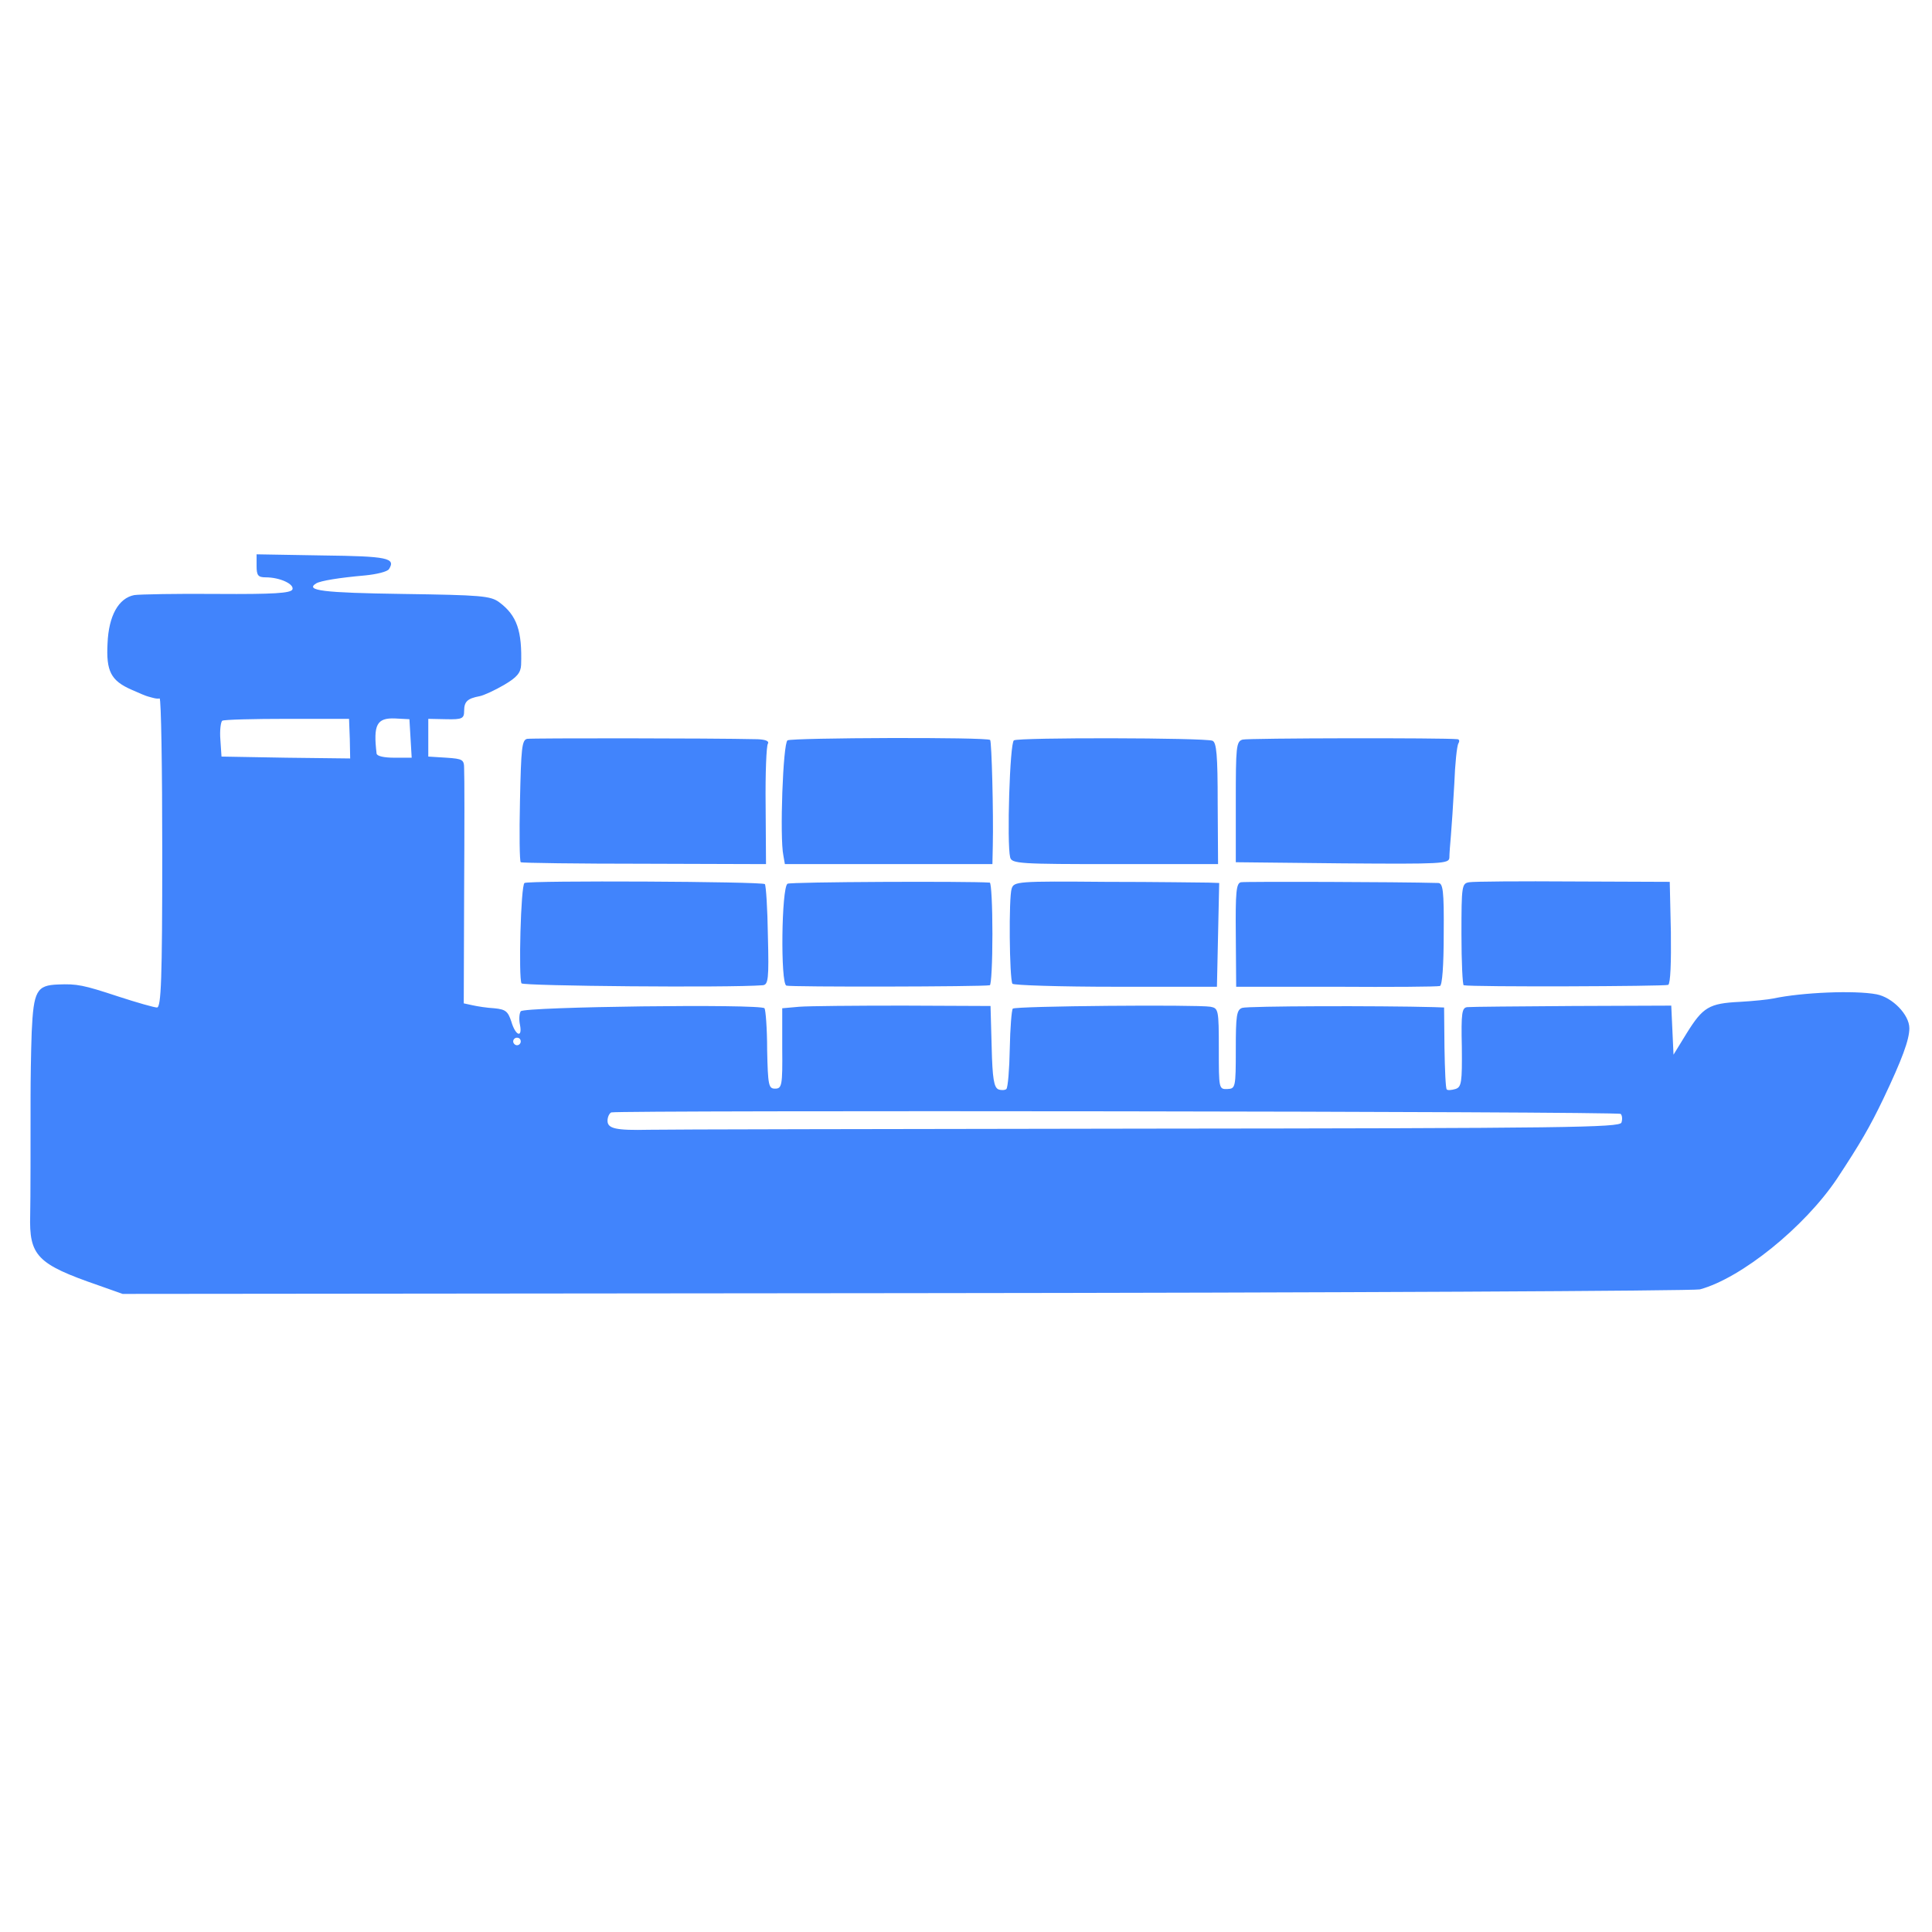 <?xml version="1.0" standalone="no"?>
<!DOCTYPE svg PUBLIC "-//W3C//DTD SVG 20010904//EN"
 "http://www.w3.org/TR/2001/REC-SVG-20010904/DTD/svg10.dtd">
<svg version="1.0" xmlns="http://www.w3.org/2000/svg"
 width="512pt" height="512pt" viewBox="0 0 512 512"
 preserveAspectRatio="xMidYMid meet">
<g transform="translate(0,512) scale(0.1,-0.1)"
fill="#4184fc" stroke="none">
<path d="M680 3620 c0 -25 4 -30 24 -30 38 0 76 -18 71 -32 -4 -10 -50 -13
-199 -12 -107 1 -206 -1 -220 -3 -42 -8 -68 -55 -71 -128 -4 -74 9 -99 64
-123 20 -9 39 -17 44 -18 4 -1 10 -3 15 -4 4 -1 10 -2 15 -1 4 0 7 -183 7
-409 0 -336 -3 -410 -14 -410 -7 0 -53 13 -102 29 -94 31 -110 34 -160 32 -57
-2 -65 -17 -70 -126 -2 -55 -3 -131 -3 -170 0 -117 0 -278 -1 -315 -3 -108 18
-130 180 -186 l65 -23 2075 2 c1141 1 2088 6 2105 10 110 30 277 165 363 293
62 94 87 137 123 212 50 105 69 157 69 187 0 36 -45 82 -87 90 -58 11 -198 5
-273 -11 -14 -3 -54 -7 -89 -9 -82 -4 -98 -14 -141 -83 l-35 -57 -3 65 -3 65
-262 -1 c-144 -1 -269 -2 -278 -3 -15 -1 -17 -15 -15 -106 1 -94 -1 -106 -17
-111 -10 -3 -21 -4 -23 -1 -3 3 -5 52 -6 111 l-1 106 -26 1 c-147 4 -496 3
-509 -2 -15 -5 -17 -21 -17 -110 0 -101 -1 -104 -22 -105 -23 -1 -23 1 -23
106 0 104 -1 108 -22 112 -37 6 -517 2 -524 -5 -3 -3 -7 -51 -8 -106 -1 -55
-5 -103 -9 -107 -3 -3 -13 -4 -21 -1 -12 5 -16 29 -18 113 l-3 108 -231 1
c-127 0 -251 -1 -276 -3 l-45 -4 0 -106 c1 -99 -1 -107 -19 -107 -17 0 -19 8
-21 103 0 57 -4 106 -7 110 -12 12 -638 4 -646 -8 -4 -6 -5 -22 -2 -36 7 -36
-12 -29 -23 9 -9 27 -15 32 -45 35 -19 1 -45 5 -58 8 l-23 5 1 297 c1 163 1
309 0 324 0 25 -3 27 -47 30 l-48 3 0 50 0 50 48 -1 c42 -1 47 2 47 22 0 25 9
33 41 39 11 2 41 16 65 30 34 20 44 32 45 53 3 90 -11 131 -58 166 -23 17 -48
19 -257 22 -209 3 -259 9 -228 28 12 7 61 15 129 21 31 3 60 10 64 17 18 29
-3 34 -176 36 l-175 3 0 -31z m247 -458 l1 -52 -170 2 -171 3 -3 45 c-2 24 1
47 5 50 5 3 83 5 173 5 l163 0 2 -53z m161 1 l3 -51 -46 0 c-27 0 -46 4 -47
11 -9 76 0 95 49 93 l38 -2 3 -51z m292 -803 c0 -5 -4 -10 -10 -10 -5 0 -10 5
-10 10 0 6 5 10 10 10 6 0 10 -4 10 -10z m2915 -192 c4 -4 5 -14 2 -23 -6 -13
-140 -15 -1259 -16 -689 -1 -1282 -2 -1318 -3 -88 -2 -110 3 -110 24 0 10 5
20 10 22 20 6 2669 3 2675 -4z"/>
<path d="M1397 3162 c-14 -3 -16 -25 -19 -164 -2 -88 -1 -161 2 -163 3 -2 151
-4 328 -4 l322 -1 -1 155 c-1 84 2 159 6 164 4 7 -6 11 -27 12 -129 3 -598 3
-611 1z"/>
<path d="M2087 3158 c-12 -7 -21 -258 -11 -305 l4 -23 275 0 275 0 1 48 c2 88
-3 277 -7 281 -7 8 -525 6 -537 -1z"/>
<path d="M2687 3158 c-11 -6 -19 -273 -10 -310 4 -17 26 -18 278 -18 l273 0
-1 161 c0 128 -3 162 -14 166 -21 8 -513 9 -526 1z"/>
<path d="M3293 3160 c-17 -5 -18 -19 -18 -165 l0 -160 283 -3 c264 -2 282 -1
283 15 0 10 2 36 4 58 2 22 6 84 9 137 2 54 7 102 11 108 3 5 3 10 -2 11 -34
4 -556 3 -570 -1z"/>
<path d="M1390 2780 c-10 -6 -16 -251 -8 -266 5 -7 550 -12 639 -5 15 1 17 16
14 131 -1 72 -5 133 -8 137 -8 7 -626 10 -637 3z"/>
<path d="M2087 2778 c-16 -10 -19 -265 -3 -270 10 -4 519 -3 539 1 4 0 7 62 7
136 0 74 -3 135 -7 136 -58 4 -528 2 -536 -3z"/>
<path d="M2681 2765 c-8 -23 -6 -238 2 -252 3 -4 126 -8 274 -8 l268 0 3 138
3 137 -28 1 c-15 0 -138 2 -272 2 -235 2 -244 1 -250 -18z"/>
<path d="M3289 2782 c-13 -2 -15 -26 -14 -140 l1 -137 264 0 c146 -1 270 0
276 2 6 2 10 53 10 138 1 116 -2 135 -15 135 -106 3 -511 4 -522 2z"/>
<path d="M3894 2782 c-20 -3 -21 -8 -21 -138 0 -73 3 -135 6 -135 23 -5 534
-3 542 1 6 4 8 60 7 140 l-3 133 -255 1 c-140 1 -264 0 -276 -2z"/>
</g>
</svg>
